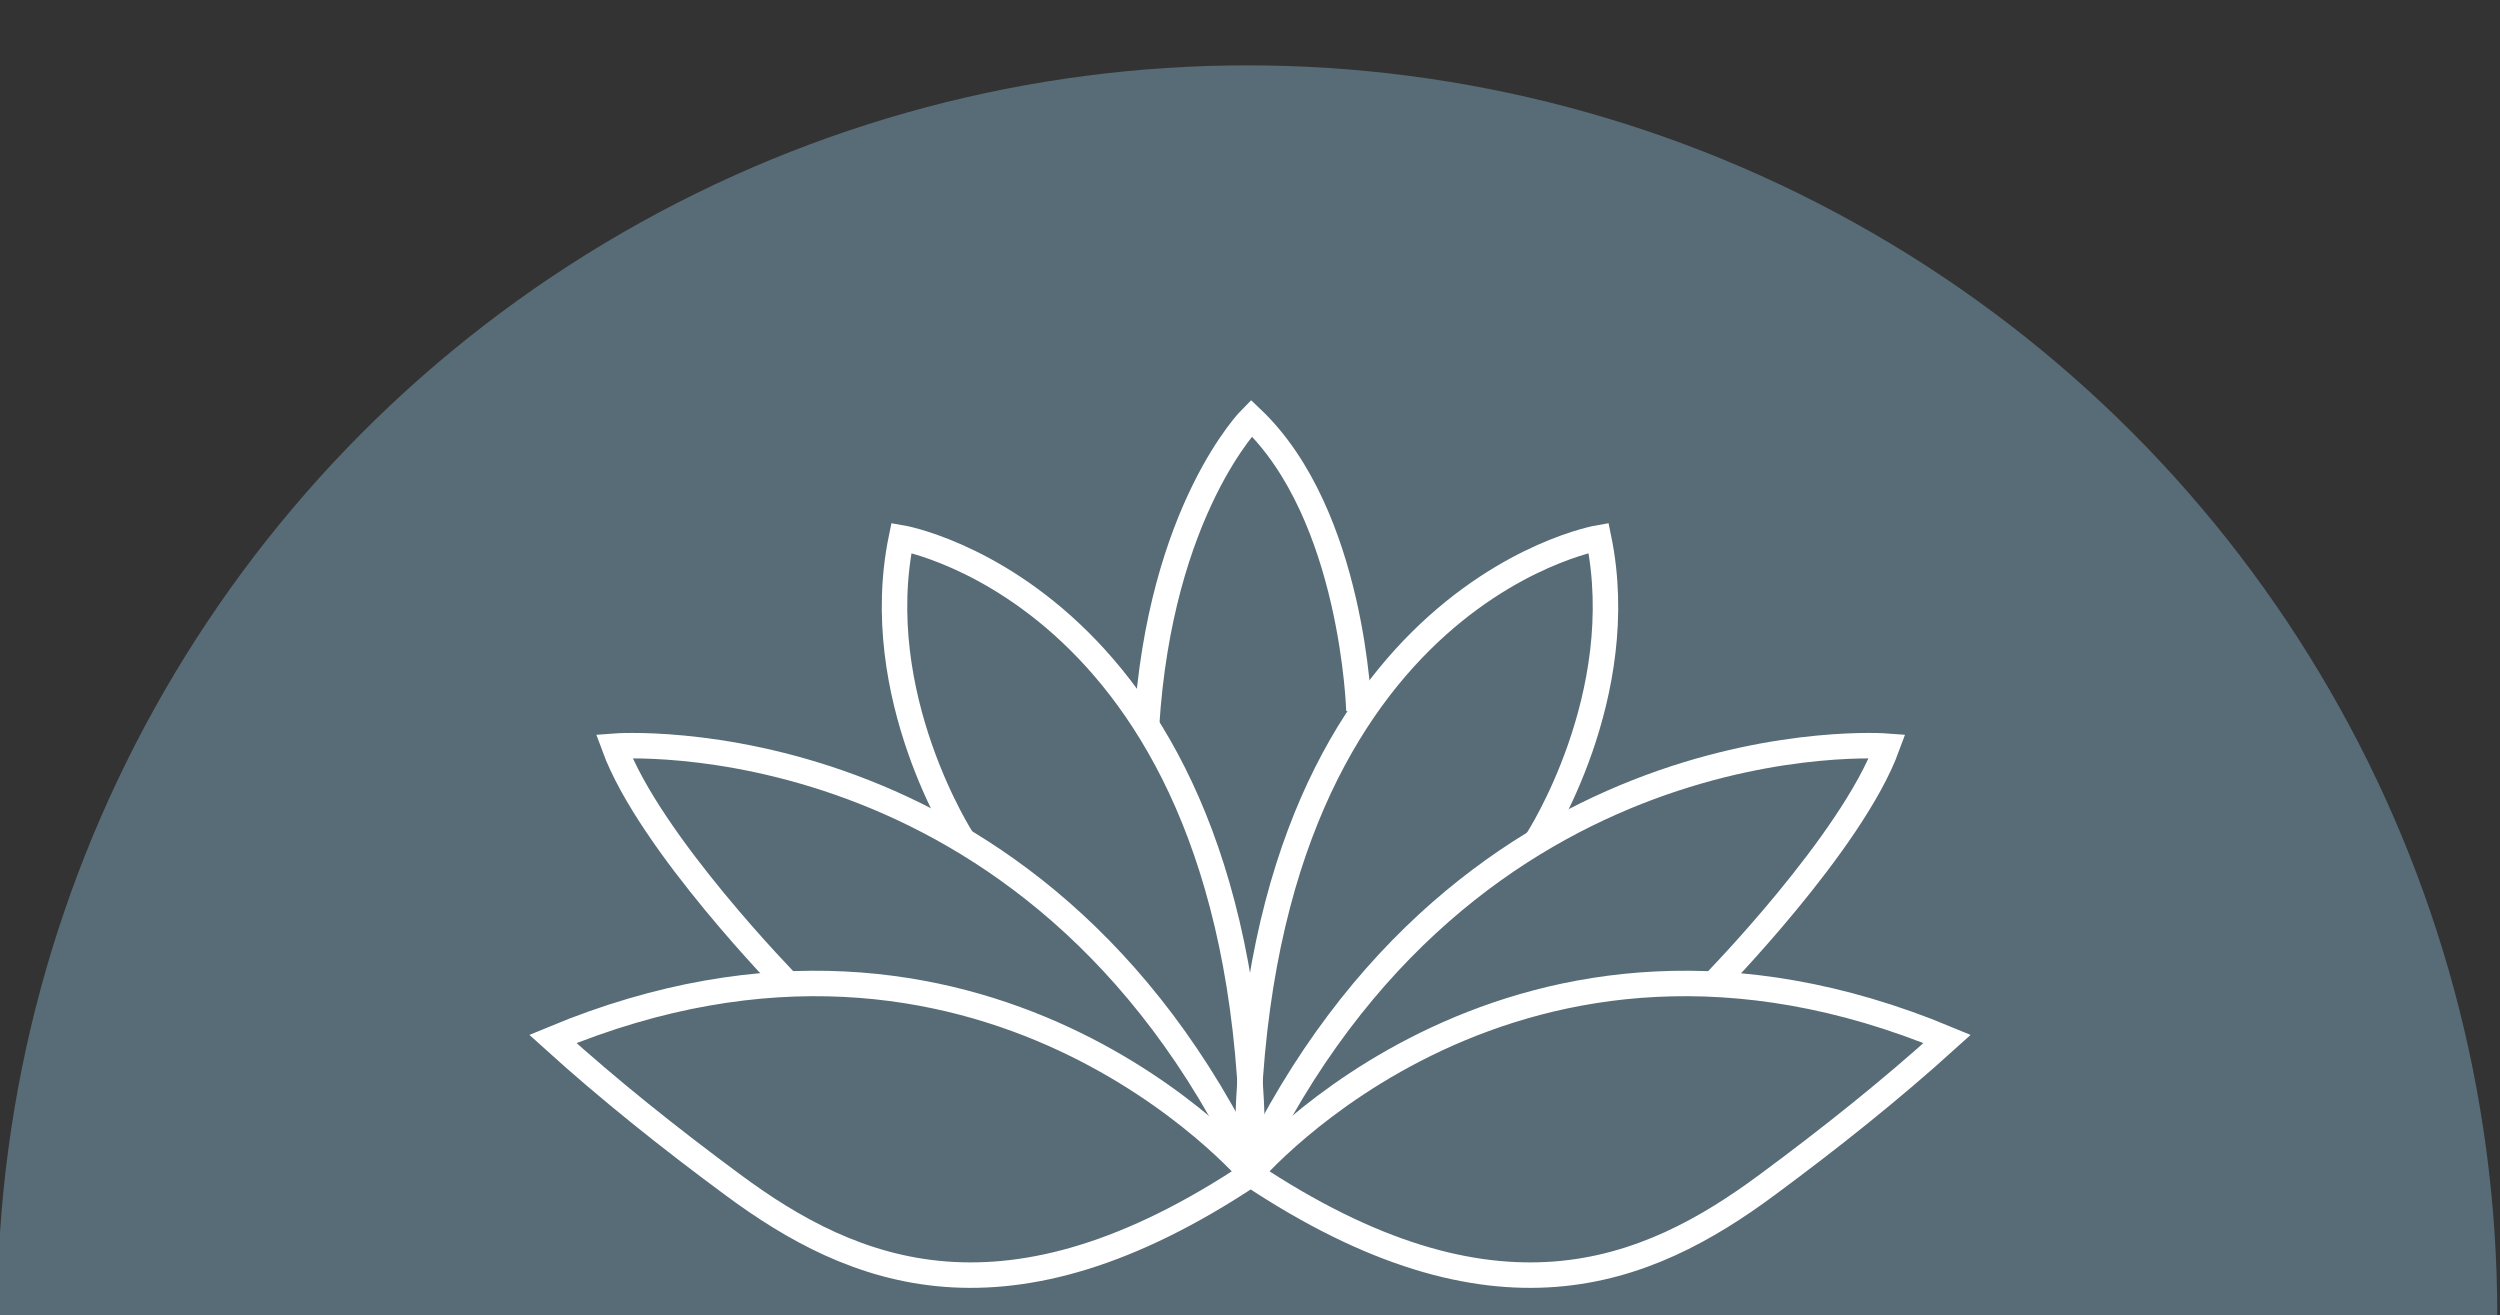 <?xml version="1.0" encoding="utf-8"?>
<!-- Generator: Adobe Illustrator 25.2.0, SVG Export Plug-In . SVG Version: 6.00 Build 0)  -->
<svg version="1.1" id="Layer_1" xmlns="http://www.w3.org/2000/svg" xmlns:xlink="http://www.w3.org/1999/xlink" x="0px" y="0px"
	 viewBox="0 0 183.6 96.6" style="enable-background:new 0 0 183.6 96.6;" xml:space="preserve">
<rect x="0" y="0" width="183.6" height="96.6" fill="#333333" stroke="none"/>
<style type="text/css">
	.st0{fill:#576C76;}
	.st1{fill:none;stroke:#FFFFFF;stroke-width:1.87;stroke-miterlimit:10;}
</style>
<g>
	<g>
		<circle class="st0" cx="91.6" cy="96.6" r="91.8"/>
	</g>
</g>
<g>
	<g>
		<path class="st1" d="M91.8,86.2c0,0,19.5-23.1,51.2-9.9c-4.2,3.8-8.6,7.3-13.2,10.7C120.9,93.6,109.8,98.2,91.8,86.2z"/>
		<path class="st1" d="M125.8,72.3c0,0,10.2-10.4,12.8-17.5c0,0-30.9-2.4-46.9,31.3"/>
		<path class="st1" d="M112.9,61.7c0,0,6.9-10.6,4.5-22.2c0,0-26.2,4.5-25.8,47.1"/>
		<path class="st1" d="M91.9,86.2c0,0-19.6-23.1-51.3-9.9c4.2,3.8,8.6,7.3,13.2,10.7C62.7,93.6,73.9,98.2,91.9,86.2z"/>
		<path class="st1" d="M57.9,72.3c0,0-10.2-10.4-12.8-17.5c0,0,30.9-2.4,46.9,31.3"/>
		<path class="st1" d="M70.7,61.7c0,0-6.9-10.6-4.5-22.2c0,0,26.2,4.5,25.8,47.1"/>
		<path class="st1" d="M99.8,52.2c0,0-0.4-14.4-7.9-21.5c0,0-6.7,6.7-7.7,22.6"/>
	</g>
</g>
</svg>
